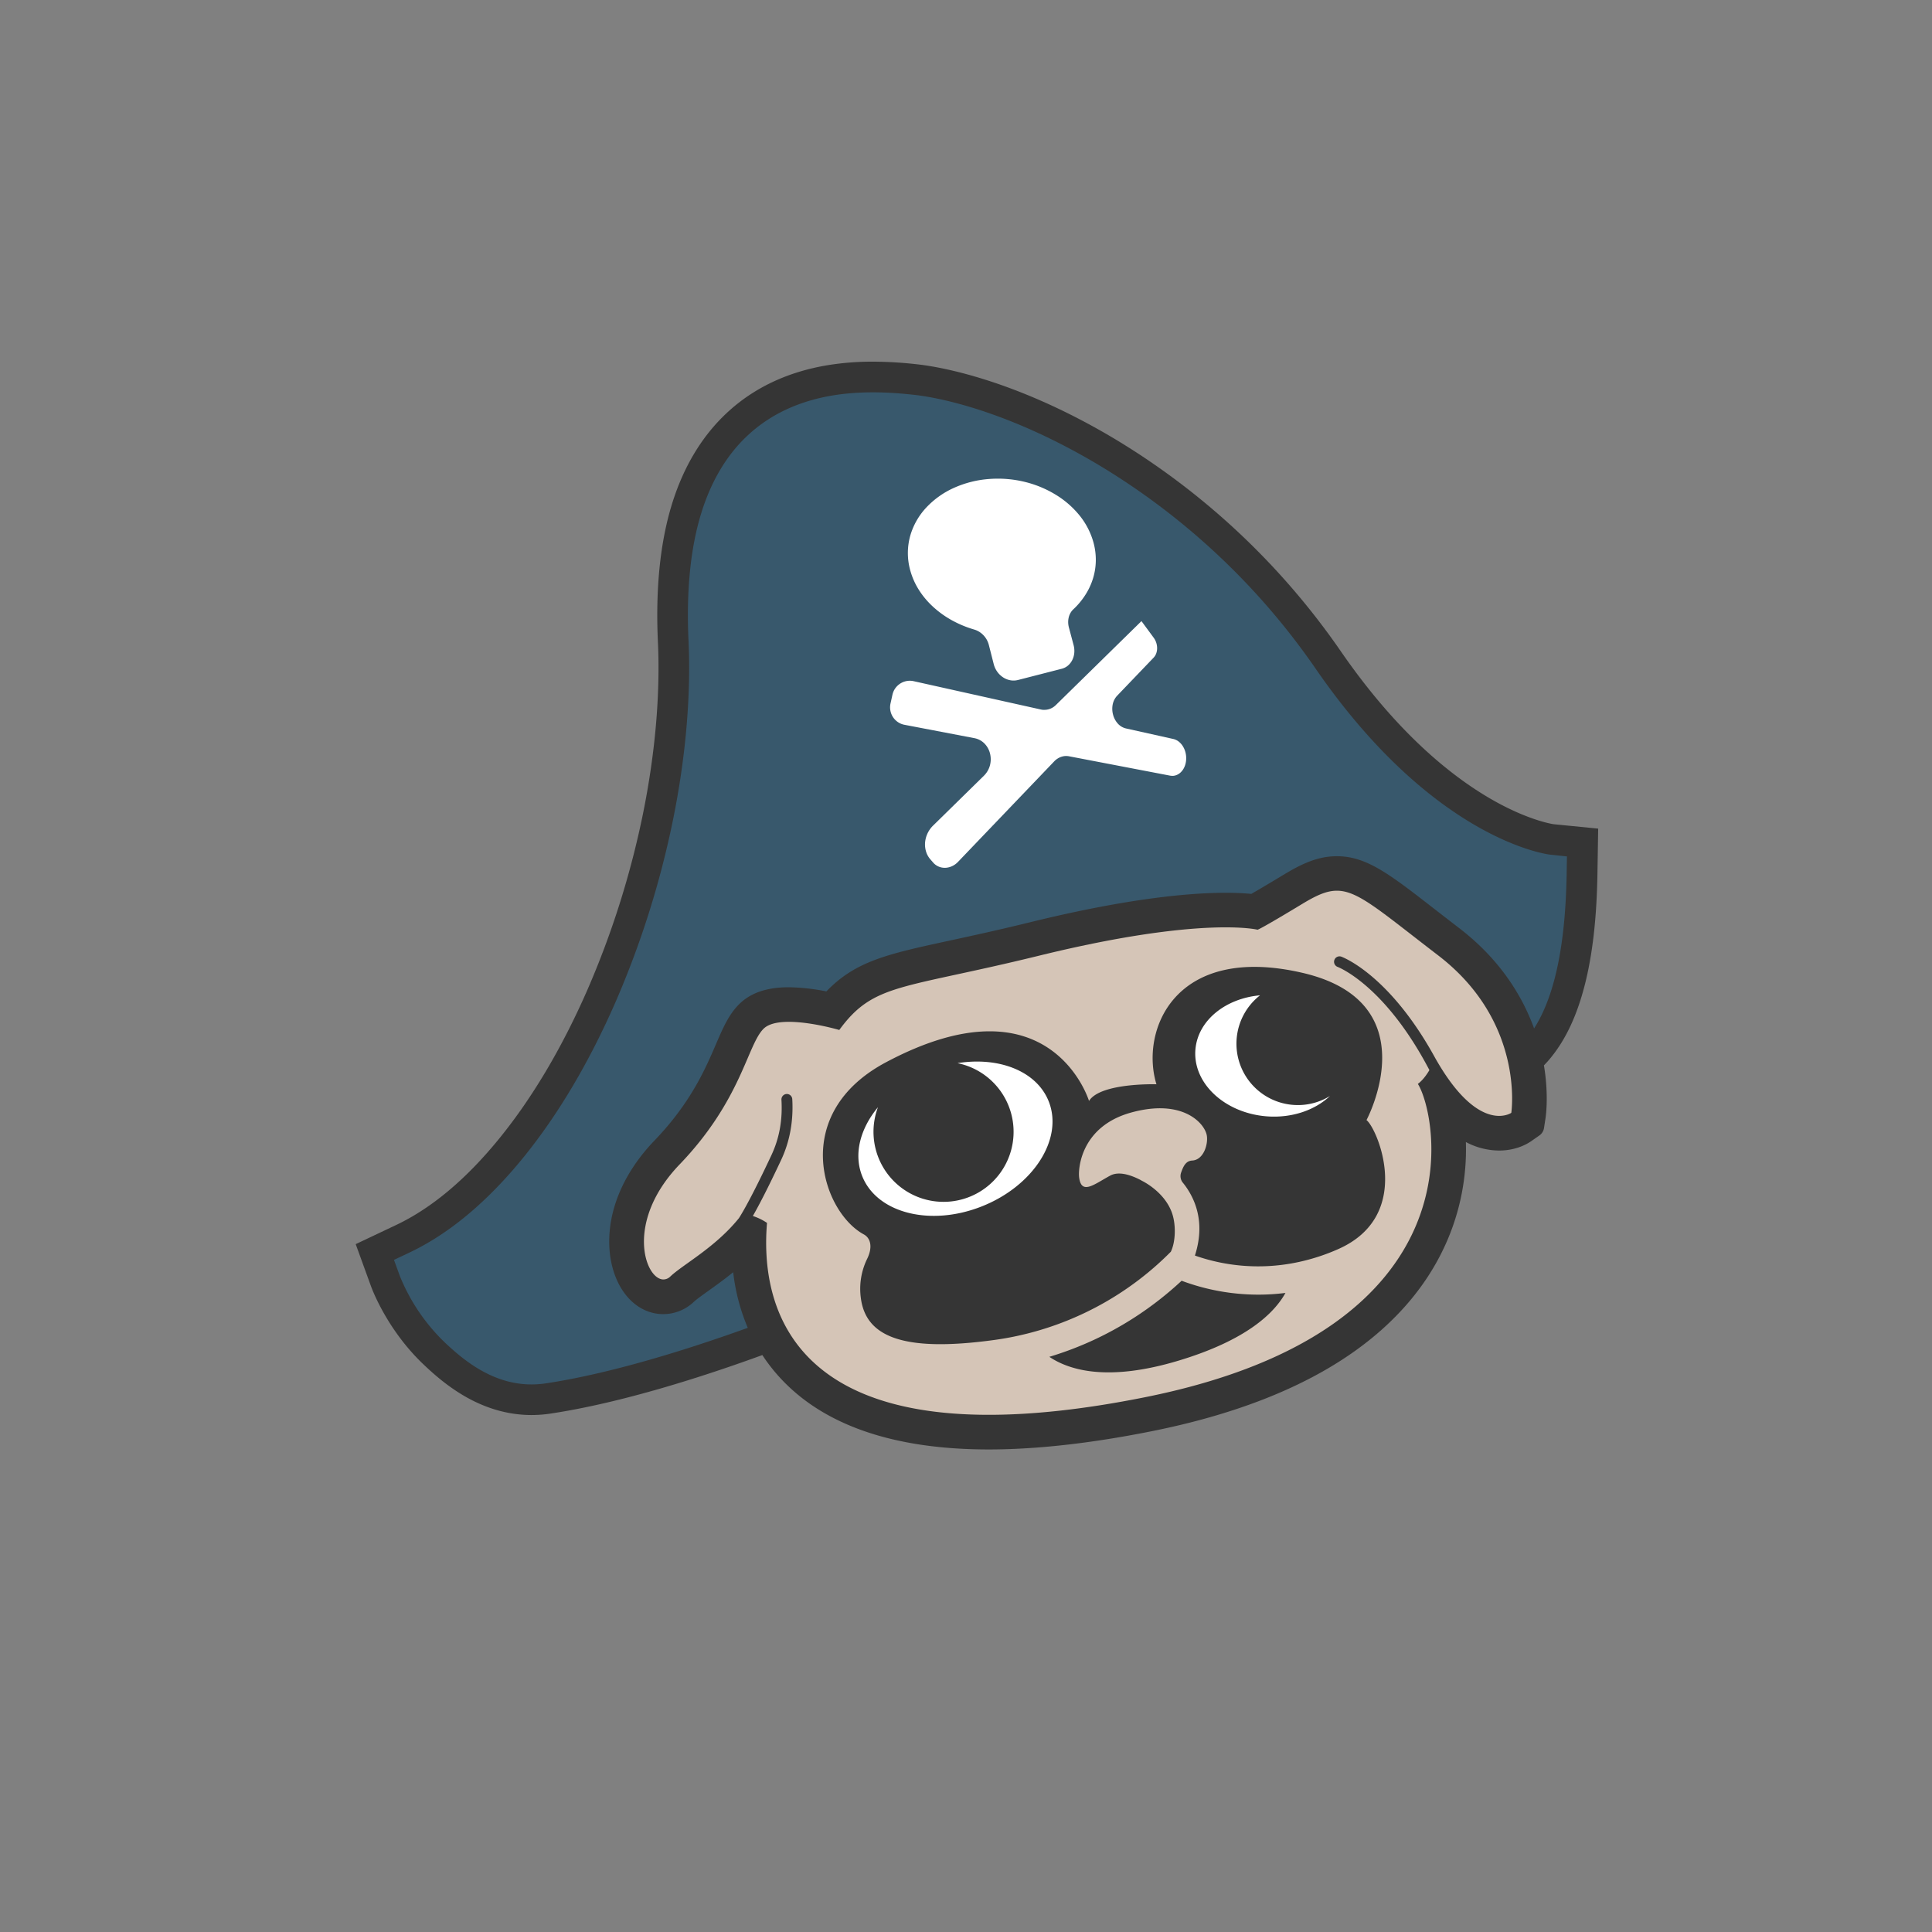 <?xml version="1.0" encoding="UTF-8" standalone="no"?>
<svg
   xmlns:dc="http://purl.org/dc/elements/1.1/"
   xmlns:cc="http://creativecommons.org/ns#"
   xmlns:rdf="http://www.w3.org/1999/02/22-rdf-syntax-ns#"
   xmlns:svg="http://www.w3.org/2000/svg"
   xmlns="http://www.w3.org/2000/svg"
   xmlns:sodipodi="http://sodipodi.sourceforge.net/DTD/sodipodi-0.dtd"
   xmlns:inkscape="http://www.inkscape.org/namespaces/inkscape"
   id="Layer_1"
   data-name="Layer 1"
   viewBox="0 0 1024 1024"
   version="1.1"
   sodipodi:docname="skupper.svg"
   inkscape:version="1.0.2 (e86c870879, 2021-01-15)">
  <rect x="0" y="0" width="1024" height="1024" fill="#808080" stroke="none"/>
  <sodipodi:namedview
     pagecolor="#ffffff"
     bordercolor="#666666"
     borderopacity="1"
     objecttolerance="10"
     gridtolerance="10"
     guidetolerance="10"
     inkscape:pageopacity="0"
     inkscape:pageshadow="2"
     inkscape:window-width="1908"
     inkscape:window-height="2096"
     id="namedview27"
     showgrid="false"
     inkscape:zoom="0.984375"
     inkscape:cx="512"
     inkscape:cy="512"
     inkscape:window-x="1920"
     inkscape:window-y="0"
     inkscape:window-maximized="0"
     inkscape:current-layer="Layer_1" />
  <defs
     id="defs4">
    <style
       id="style2">.cls-1{fill:#353535;}.cls-2{fill:#38586c;}.cls-3{fill:#fff;}.cls-4{fill:#d5c5b7;}</style>
  </defs>
  <title
     id="title6">skupper_icon_rgb_default</title>
  <path
     class="cls-1"
     d="m 832.16,437.71 -8.763,-0.87 c -1.128,-0.168 -14.562,-2.378 -34.375,-14.053 -12.12,-7.139 -24.227,-16.379 -35.986,-27.455 -14.82,-13.943 -29.092,-30.857 -42.461,-50.258 A 388.66,388.66 0 0 0 591.122,232.806 C 538.236,201.15 498.107,194.488 487.069,193.199 a 213.177,213.177 0 0 0 -24.381,-1.508 146.405,146.405 0 0 0 -23.512,1.791 c -21.476,3.473 -39.626,12.004 -53.969,25.4 -13.183,12.3 -22.958,28.557 -29.059,48.325 -6.256,20.284 -8.756,44.884 -7.436,73.119 1.289,27.668 -1.45,59.156 -7.932,91.057 A 469.917,469.917 0 0 1 311.302,524.72 c -13.28,30.329 -28.814,56.598 -46.166,78.08 -17.668,21.869 -36.231,37.507 -55.18,46.476 l -8.067,3.821 -13.357,6.321 5.039,13.885 3.048,8.376 c 0.857,2.365 8.93,23.608 28.054,41.682 5.419,5.155 12.848,11.688 22.268,17.03 11.224,6.372 22.938,9.601 34.794,9.601 a 67.874,67.874 0 0 0 10.052,-0.76 c 37.938,-5.715 81.36,-19.755 112.275,-31.018 a 92.326,92.326 0 0 0 9.394,12.049 c 23.164,25.2 60.38,37.977 110.599,37.977 25.129,0 54.124,-3.222 86.076,-9.607 44.001,-8.763 80.039,-22.861 107.139,-41.965 23.357,-16.443 40.18,-36.514 50.013,-59.665 a 122.565,122.565 0 0 0 9.665,-51.701 37.88,37.88 0 0 0 17.622,4.51 c 8.93,0 14.82,-3.46 16.972,-4.948 l 4.362,-3.048 a 5.902,5.902 0 0 0 2.455,-3.95 l 0.805,-5.264 c 0.213,-1.379 1.733,-12.436 -0.844,-27.932 0.644,-0.677 1.289,-1.353 1.933,-2.062 9.427,-10.689 16.108,-25.019 20.509,-43.815 3.621,-15.541 5.554,-33.737 5.915,-55.638 l 0.148,-9.021 0.245,-14.948 z"
     id="path8"
     style="stroke-width:0.644" />
  <path
     class="cls-2"
     d="m 821.574,452.974 c -0.606,-0.058 -61.211,-7.043 -124.356,-98.705 A 372.133,372.133 0 0 0 582.785,246.723 c -50.11,-29.981 -87.371,-36.205 -97.597,-37.371 -16.546,-1.933 -30.754,-1.869 -43.447,0.18 -18.215,2.951 -33.505,10.097 -45.458,21.263 -11.082,10.309 -19.369,24.22 -24.62,41.237 -5.702,18.479 -7.97,41.237 -6.733,67.571 1.353,28.995 -1.495,61.856 -8.247,95.052 a 486.206,486.206 0 0 1 -30.509,96.617 c -13.86,31.65 -30.148,59.162 -48.409,81.766 -19.214,23.75 -39.691,40.902 -60.883,50.909 l -8.061,3.821 3.041,8.376 a 101.701,101.701 0 0 0 23.95,35.438 c 11.43,10.805 29.278,25.277 53.563,21.617 34.671,-5.226 75.387,-18.041 106.959,-29.42 a 106.25,106.25 0 0 1 -7.732,-29.472 c -4.742,3.866 -9.291,7.088 -13.254,9.948 -3.041,2.171 -6.192,4.42 -7.474,5.638 a 23.653,23.653 0 0 1 -16.282,6.624 c -10.606,0 -19.91,-6.972 -24.89,-18.686 -4.072,-9.555 -4.903,-21.334 -2.352,-33.183 3.028,-14.072 10.825,-27.958 22.552,-40.155 19.233,-20.026 26.907,-37.887 32.513,-50.902 3.653,-8.512 6.811,-15.863 12.339,-21.334 6.102,-6.05 14.717,-8.988 26.34,-8.988 a 108.402,108.402 0 0 1 19.903,2.197 c 15.528,-16.153 32.661,-19.858 65.239,-26.907 11.418,-2.474 25.638,-5.548 43.009,-9.813 52.391,-12.854 85.116,-15.554 103.338,-15.554 5.045,0 9.613,0.2 13.621,0.599 3.112,-1.778 8.441,-4.903 17.397,-10.309 9.594,-5.799 18.041,-9.665 27.906,-9.665 15.767,0 27.764,9.317 51.669,27.88 l 0.058,0.045 c 3.911,3.035 8.338,6.476 13.177,10.187 22.236,17.043 33.744,36.791 39.691,53.157 11.997,-18.737 16.701,-48.067 17.262,-82.139 l 0.148,-9.021 z"
     id="path10"
     style="stroke-width:0.644" />
  <path
     class="cls-3"
     d="m 524.415,253.863 a 60.271,60.271 0 0 1 19.207,1.662 57.171,57.171 0 0 1 16.366,6.952 48.737,48.737 0 0 1 12.378,10.954 39.536,39.536 0 0 1 7.204,14.111 34.865,34.865 0 0 1 1.231,9.71 33.467,33.467 0 0 1 -1.488,9.336 35.316,35.316 0 0 1 -4.027,8.673 39.562,39.562 0 0 1 -6.443,7.732 7.861,7.861 0 0 0 -1.495,1.933 9.021,9.021 0 0 0 -0.908,2.326 10.509,10.509 0 0 0 -0.284,2.577 11.385,11.385 0 0 0 0.38,2.726 l 2.5,9.401 a 11.772,11.772 0 0 1 0.348,4.124 10.664,10.664 0 0 1 -1.044,3.724 9.317,9.317 0 0 1 -2.262,2.932 8.293,8.293 0 0 1 -3.299,1.714 l -23.235,5.966 a 9.491,9.491 0 0 1 -4.079,0.129 10.457,10.457 0 0 1 -3.802,-1.534 11.598,11.598 0 0 1 -3.073,-2.945 12.12,12.12 0 0 1 -1.894,-4.059 l -2.577,-10.135 a 11.997,11.997 0 0 0 -1.102,-2.784 11.701,11.701 0 0 0 -1.74,-2.371 11.501,11.501 0 0 0 -2.255,-1.849 10.896,10.896 0 0 0 -2.68,-1.198 57.912,57.912 0 0 1 -11.682,-4.832 51.488,51.488 0 0 1 -10.071,-7.197 44.053,44.053 0 0 1 -7.732,-9.259 38.363,38.363 0 0 1 -4.62,-10.889 34.111,34.111 0 0 1 0.232,-17.622 36.727,36.727 0 0 1 8.512,-14.897 45.625,45.625 0 0 1 14.671,-10.412 55.329,55.329 0 0 1 18.763,-4.697 z"
     id="path12"
     style="stroke-width:0.644" />
  <path
     class="cls-3"
     d="m 604.995,329.198 6.527,8.872 a 9.311,9.311 0 0 1 1.772,5.49 8.073,8.073 0 0 1 -0.457,2.713 6.321,6.321 0 0 1 -1.366,2.255 l -19.33,20.187 a 9.485,9.485 0 0 0 -2.403,4.736 11.965,11.965 0 0 0 0.213,5.361 11.295,11.295 0 0 0 2.487,4.671 8.376,8.376 0 0 0 4.388,2.616 l 25.064,5.58 a 7.249,7.249 0 0 1 2.899,1.411 9.51,9.51 0 0 1 2.236,2.577 11.598,11.598 0 0 1 1.36,3.383 12.384,12.384 0 0 1 0.277,3.866 11.366,11.366 0 0 1 -0.541,2.68 9.89,9.89 0 0 1 -1.089,2.274 8.518,8.518 0 0 1 -1.54,1.765 6.888,6.888 0 0 1 -1.901,1.153 6.057,6.057 0 0 1 -0.818,0.264 6.443,6.443 0 0 1 -0.857,0.148 5.754,5.754 0 0 1 -0.883,0 6.224,6.224 0 0 1 -0.909,-0.103 l -53.479,-10.245 a 8.467,8.467 0 0 0 -1.057,-0.135 8.151,8.151 0 0 0 -1.05,0 7.977,7.977 0 0 0 -1.044,0.142 8.215,8.215 0 0 0 -1.018,0.277 6.972,6.972 0 0 0 -0.992,0.406 8.177,8.177 0 0 0 -0.954,0.535 9.749,9.749 0 0 0 -0.902,0.644 9.53,9.53 0 0 0 -0.838,0.78 l -51.018,53.305 a 10.586,10.586 0 0 1 -1.727,1.469 10.857,10.857 0 0 1 -0.934,0.561 9.523,9.523 0 0 1 -3.531,1.082 8.705,8.705 0 0 1 -2.577,-0.142 7.983,7.983 0 0 1 -4.427,-2.616 l -1.521,-1.753 a 11.231,11.231 0 0 1 -2.262,-4.175 13.067,13.067 0 0 1 -0.47,-4.781 14.291,14.291 0 0 1 4.265,-8.905 l 26.856,-26.347 a 12.113,12.113 0 0 0 3.286,-5.689 12.539,12.539 0 0 0 0,-6.14 11.534,11.534 0 0 0 -2.874,-5.226 10.206,10.206 0 0 0 -5.432,-2.912 l -37.081,-7.088 a 9.285,9.285 0 0 1 -3.479,-1.45 9.427,9.427 0 0 1 -3.93,-6.024 9.233,9.233 0 0 1 0.058,-3.802 l 1.018,-4.633 a 9.517,9.517 0 0 1 0.973,-2.577 9.356,9.356 0 0 1 1.604,-2.101 9.459,9.459 0 0 1 4.51,-2.5 c 0.335,-0.077 0.644,-0.135 1.018,-0.18 a 9.13,9.13 0 0 1 1.031,-0.064 8.247,8.247 0 0 1 1.05,0.051 7.68,7.68 0 0 1 1.057,0.174 l 67.429,15.013 a 8.982,8.982 0 0 0 1.082,0.168 7.506,7.506 0 0 0 1.076,0 8.254,8.254 0 0 0 1.057,-0.097 9.517,9.517 0 0 0 1.031,-0.232 7.951,7.951 0 0 0 0.992,-0.361 8.144,8.144 0 0 0 0.947,-0.477 8.312,8.312 0 0 0 0.889,-0.606 8.698,8.698 0 0 0 0.831,-0.715 z"
     id="path14"
     style="stroke-width:0.644" />
  <path
     class="cls-4"
     d="m 801.02,589.83 c 0,0 -2.307,1.611 -6.456,1.611 -7.036,0 -19.272,-4.781 -33.892,-30.696 v 0 c -24.079,-43.956 -48.757,-53.338 -49.82,-53.724 a 2.887,2.887 0 0 0 -1.933,5.438 c 0.245,0.09 25.013,9.497 48.679,54.678 v 0.058 c -3.164,5.412 -6.108,7.287 -6.108,7.287 9.955,15.503 35.354,130.155 -144.936,166.141 -32.217,6.443 -59.498,9.259 -82.474,9.259 -105.522,0 -121.102,-59.452 -117.545,-101.727 a 30.045,30.045 0 0 0 -7.513,-3.653 c 3.041,-5.309 7.803,-14.369 15.013,-29.729 4.575,-9.749 6.553,-20.619 5.883,-32.217 a 2.912,2.912 0 0 0 -0.896,-1.933 2.829,2.829 0 0 0 -2.139,-0.78 2.887,2.887 0 0 0 -2.7,3.054 c 0.644,10.812 -1.121,20.432 -5.342,29.427 -9.781,20.844 -14.897,29.736 -17.171,33.293 v 0 c -12.494,15.528 -29.639,24.555 -36.36,30.928 a 5.284,5.284 0 0 1 -3.666,1.598 c -9.82,0 -20.554,-30.644 8.531,-60.934 32.861,-34.195 35.838,-63.331 44.53,-71.946 2.764,-2.732 7.816,-3.666 13.428,-3.666 12.068,0 26.708,4.311 26.708,4.311 18.267,-24.981 32.784,-21.437 105.818,-39.362 50.793,-12.468 81.933,-15.032 98.963,-15.032 11.894,0 16.894,1.256 16.894,1.256 v 0 c 0.116,0 1.727,-0.374 23.653,-13.647 7.564,-4.581 12.964,-7.03 18.402,-7.03 11.263,0 22.674,10.503 53.744,34.324 46.063,35.342 38.705,83.415 38.705,83.415 z"
     id="path16"
     style="stroke-width:0.644" />
  <path
     class="cls-1"
     d="m 724.273,593.67 c 0,0 33.505,-62.5 -34.066,-78.074 -67.571,-15.573 -86.005,30.548 -77.268,59.092 0,0 -29.639,-0.908 -35.741,8.84 0,0 -20.271,-66.965 -107.603,-20.503 -51.463,27.371 -33.679,79.44 -11.733,91.244 3.138,1.688 5.071,6.115 1.74,12.957 a 36.192,36.192 0 0 0 -3.312,20.928 c 2.668,19.942 21.572,28.756 70.4,22.101 q 7.088,-0.966 13.653,-2.448 l 1.018,-0.238 q 1.604,-0.367 3.183,-0.76 a 163.016,163.016 0 0 0 76.031,-43.376 c 2.532,-5.232 2.848,-14.497 0.483,-20.883 -4.227,-11.392 -16.07,-16.843 -16.192,-16.894 v -0.058 c -5.49,-2.893 -11.875,-4.968 -16.443,-2.5 -8.524,4.613 -15.251,10.464 -16.463,0.928 -0.567,-4.459 0.831,-27.017 27.655,-34.382 26.823,-7.365 38.499,5.29 39.949,11.823 0.992,4.433 -1.411,13.299 -7.648,13.64 -3.383,0.18 -4.684,2.964 -5.87,6.289 a 5.606,5.606 0 0 0 0.644,5.155 39.678,39.678 0 0 1 6.643,11.424 c 3.151,8.499 3.131,17.719 0,27.494 a 101.102,101.102 0 0 0 52.442,3.937 l 1.244,-0.245 1.701,-0.354 a 107.603,107.603 0 0 0 20.509,-6.733 c 40.516,-17.887 20.805,-63.988 15.045,-68.402 z"
     id="path18"
     style="stroke-width:0.644" />
  <path
     class="cls-1"
     d="m 666.941,686.189 a 116.321,116.321 0 0 1 -40.657,-7.365 179.955,179.955 0 0 1 -24.871,19.388 176.946,176.946 0 0 1 -45.245,20.934 c 10.889,7.32 31.418,13.177 68.486,2.023 35.96,-10.812 50.702,-25.129 56.662,-35.889 a 115.909,115.909 0 0 1 -14.375,0.909 z"
     id="path20"
     style="stroke-width:0.644" />
  <path
     class="cls-3"
     d="m 555.903,583.908 c -6.308,-16.153 -26.379,-23.963 -48.402,-20.412 a 37.126,37.126 0 1 1 -42.171,23.357 c -9.33,11.269 -12.97,24.665 -8.421,36.327 7.732,19.807 36.16,27.062 63.492,16.224 27.333,-10.838 43.235,-35.689 35.503,-55.496 z"
     id="path22"
     style="stroke-width:0.644" />
  <path
     class="cls-3"
     d="m 687.888,585.712 a 32.539,32.539 0 0 1 -20.052,-58.17 c -18.37,1.63 -33.003,13.389 -34.246,28.789 -1.437,17.713 15.387,33.505 37.571,35.335 13.46,1.089 25.773,-3.222 33.744,-10.76 a 32.365,32.365 0 0 1 -17.017,4.807 z"
     id="path24"
     style="stroke-width:0.644" />
</svg>
